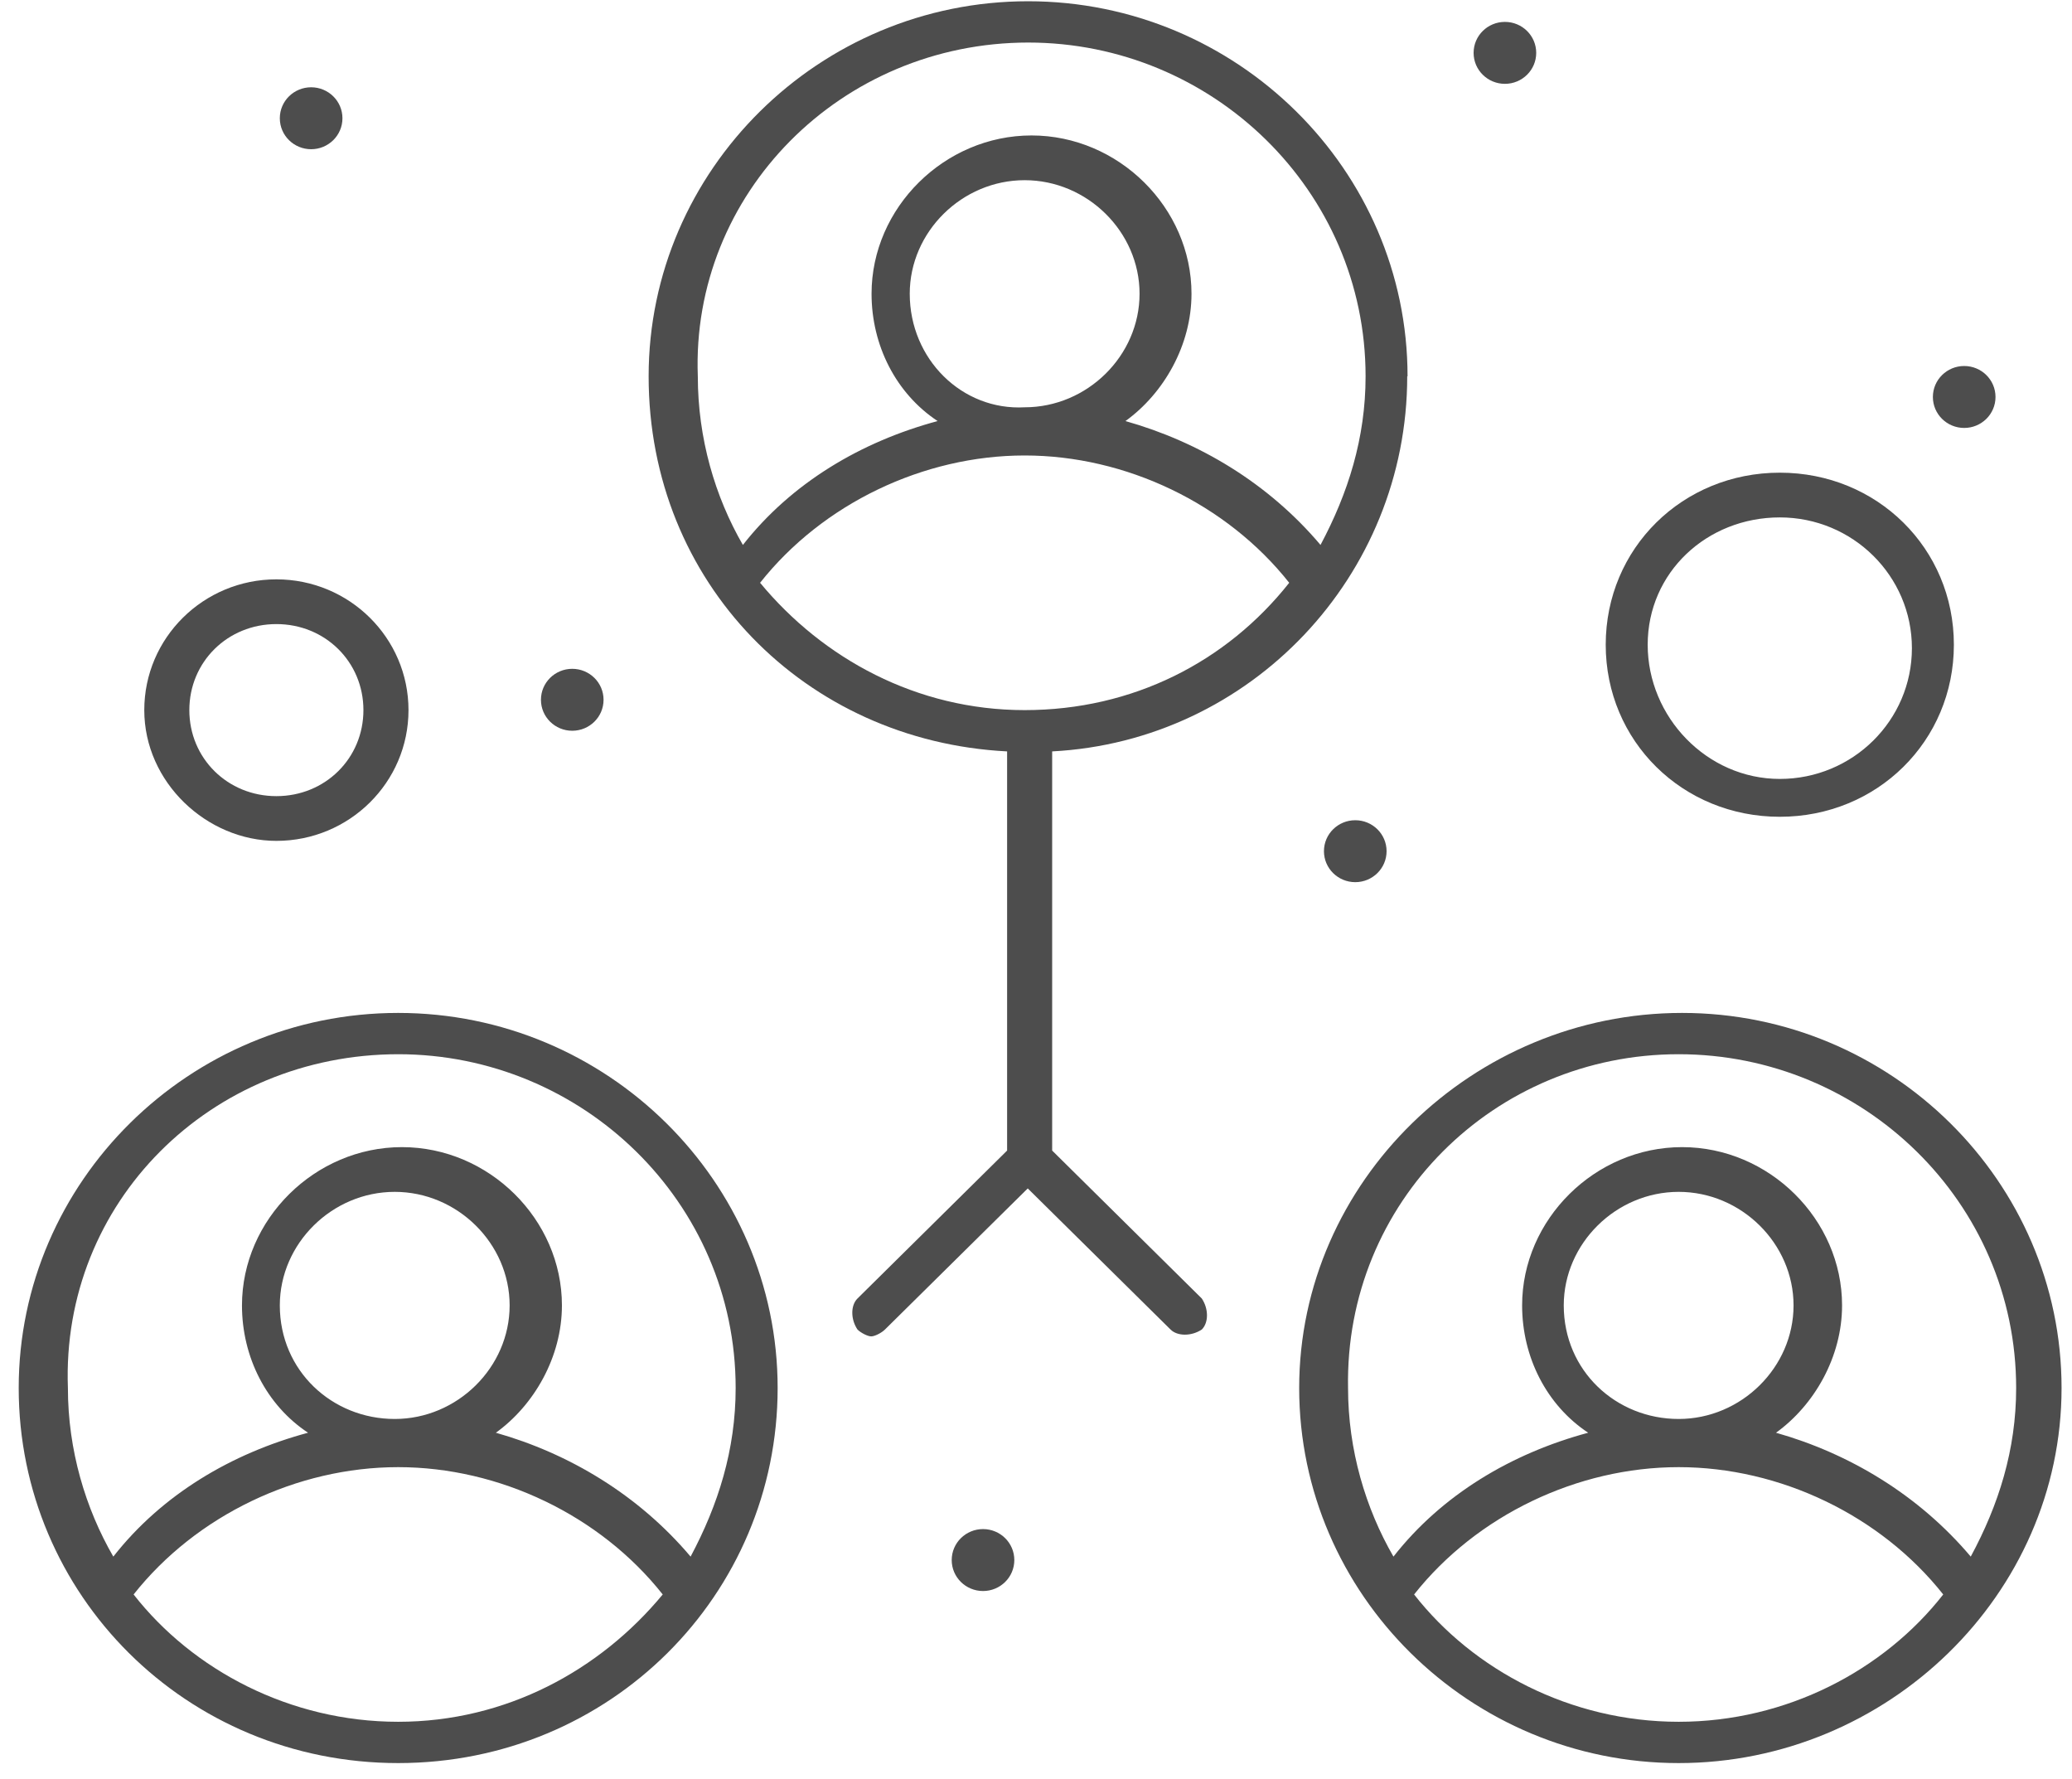 <svg width="106" height="91" viewBox="0 0 106 91" fill="none" xmlns="http://www.w3.org/2000/svg">
<path d="M76.989 1.12C77.869 1.12 78.59 1.824 78.59 2.704C78.59 3.584 77.869 4.288 76.989 4.288C76.109 4.288 75.387 3.584 75.387 2.704C75.387 1.824 76.109 1.12 76.989 1.12Z" fill="#4D4D4D"/>
<path d="M15.917 4.464C16.797 4.464 17.519 5.168 17.519 6.048C17.519 6.928 16.797 7.632 15.917 7.632C15.037 7.632 14.315 6.928 14.315 6.048C14.315 5.168 15.037 4.464 15.917 4.464Z" fill="#4D4D4D"/>
<path d="M29.275 34.208C30.155 34.208 30.877 34.912 30.877 35.792C30.877 36.672 30.155 37.376 29.275 37.376C28.395 37.376 27.674 36.672 27.674 35.792C27.674 34.912 28.395 34.208 29.275 34.208Z" fill="#4D4D4D"/>
<path d="M69.333 41.952C70.213 41.952 70.935 42.656 70.935 43.536C70.935 44.416 70.213 45.12 69.333 45.12C68.453 45.12 67.731 44.416 67.731 43.536C67.731 42.656 68.453 41.952 69.333 41.952Z" fill="#4D4D4D"/>
<path d="M50.29 78.208C51.17 78.208 51.891 78.912 51.891 79.792C51.891 80.672 51.17 81.376 50.29 81.376C49.41 81.376 48.688 80.672 48.688 79.792C48.688 78.912 49.41 78.208 50.29 78.208Z" fill="#4D4D4D"/>
<path d="M100.485 18.72C101.365 18.72 102.087 19.424 102.087 20.304C102.087 21.184 101.365 21.888 100.485 21.888C99.605 21.888 98.883 21.184 98.883 20.304C98.883 19.424 99.605 18.72 100.485 18.72Z" fill="#4D4D4D"/>
<path d="M105.466 70.992C105.466 60.432 96.736 51.808 86.053 51.808C75.37 51.808 66.464 60.432 66.464 70.992C66.464 81.552 75.194 90.176 85.877 90.176C96.56 90.176 105.466 81.552 105.466 70.992ZM85.877 53.92C95.311 53.92 103.143 61.488 103.143 70.992C103.143 74.16 102.245 76.976 100.82 79.616C98.144 76.448 94.589 74.336 90.858 73.28C92.812 71.872 94.237 69.408 94.237 66.768C94.237 62.368 90.506 58.672 86.053 58.672C81.6 58.672 77.869 62.368 77.869 66.768C77.869 69.408 79.119 71.872 81.248 73.28C77.324 74.336 73.768 76.448 71.287 79.616C69.861 77.152 68.964 74.16 68.964 70.992C68.788 61.488 76.444 53.92 85.877 53.92ZM79.999 66.768C79.999 63.6 82.674 60.96 85.877 60.96C89.08 60.96 91.755 63.6 91.755 66.768C91.755 69.936 89.08 72.576 85.877 72.576C82.674 72.576 79.999 70.112 79.999 66.768ZM85.877 88.064C80.351 88.064 75.37 85.424 72.343 81.552C75.546 77.504 80.703 75.04 85.877 75.04C91.052 75.04 96.208 77.504 99.412 81.552C96.384 85.424 91.404 88.064 85.877 88.064Z" fill="#4D4D4D"/>
<path d="M72.008 19.248C72.008 8.688 63.279 0.064 52.595 0.064C41.912 0.064 33.183 8.688 33.183 19.248C33.183 29.808 41.191 37.904 51.522 38.432V58.848L43.866 66.416C43.514 66.768 43.514 67.472 43.866 68C44.042 68.176 44.394 68.352 44.57 68.352C44.746 68.352 45.098 68.176 45.274 68L52.578 60.784L59.882 68C60.234 68.352 60.955 68.352 61.483 68C61.835 67.648 61.835 66.944 61.483 66.416L53.827 58.848V38.432C63.983 37.904 71.991 29.456 71.991 19.248H72.008ZM52.595 2.176C62.029 2.176 69.861 9.744 69.861 19.248C69.861 22.416 68.963 25.232 67.555 27.872C64.88 24.704 61.325 22.592 57.576 21.536C59.53 20.128 60.955 17.664 60.955 15.024C60.955 10.624 57.224 6.928 52.771 6.928C48.319 6.928 44.587 10.624 44.587 15.024C44.587 17.664 45.837 20.128 47.967 21.536C44.042 22.592 40.487 24.704 38.005 27.872C36.579 25.408 35.699 22.416 35.699 19.248C35.347 9.92 43.003 2.176 52.613 2.176H52.595ZM46.541 15.024C46.541 11.856 49.216 9.216 52.419 9.216C55.623 9.216 58.298 11.856 58.298 15.024C58.298 18.192 55.623 20.832 52.419 20.832C49.216 21.008 46.541 18.368 46.541 15.024ZM38.885 29.808C42.088 25.76 47.245 23.296 52.419 23.296C57.594 23.296 62.751 25.76 65.954 29.808C62.751 33.856 57.946 36.32 52.419 36.32C46.893 36.32 42.088 33.68 38.885 29.808Z" fill="#4D4D4D"/>
<path d="M39.783 70.992C39.783 60.432 31.053 51.808 20.37 51.808C9.687 51.808 0.957 60.432 0.957 70.992C0.957 81.552 9.511 90.176 20.37 90.176C31.229 90.176 39.783 81.552 39.783 70.992ZM20.37 53.92C29.803 53.92 37.635 61.488 37.635 70.992C37.635 74.16 36.738 76.976 35.33 79.616C32.655 76.448 29.099 74.336 25.368 73.28C27.322 71.872 28.747 69.408 28.747 66.768C28.747 62.368 25.016 58.672 20.563 58.672C16.111 58.672 12.379 62.368 12.379 66.768C12.379 69.408 13.629 71.872 15.759 73.28C11.834 74.336 8.279 76.448 5.797 79.616C4.371 77.152 3.474 74.16 3.474 70.992C3.122 61.488 10.778 53.92 20.387 53.92H20.37ZM14.315 66.768C14.315 63.6 16.991 60.96 20.194 60.96C23.397 60.96 26.072 63.6 26.072 66.768C26.072 69.936 23.397 72.576 20.194 72.576C16.991 72.576 14.315 70.112 14.315 66.768ZM20.37 88.064C14.843 88.064 9.863 85.424 6.835 81.552C10.039 77.504 15.195 75.04 20.37 75.04C25.544 75.04 30.701 77.504 33.904 81.552C30.701 85.424 25.896 88.064 20.37 88.064Z" fill="#4D4D4D"/>
<path d="M91.052 41.776C96.032 41.776 99.957 37.904 99.957 32.976C99.957 28.048 96.032 24.176 91.052 24.176C86.071 24.176 82.146 28.048 82.146 32.976C82.146 37.904 86.071 41.776 91.052 41.776ZM91.052 26.464C94.783 26.464 97.81 29.456 97.81 33.152C97.81 36.848 94.783 39.84 91.052 39.84C87.32 39.84 84.293 36.672 84.293 32.976C84.293 29.28 87.32 26.464 91.052 26.464Z" fill="#4D4D4D"/>
<path d="M14.139 43.008C17.87 43.008 20.898 40.016 20.898 36.32C20.898 32.624 17.87 29.632 14.139 29.632C10.408 29.632 7.381 32.624 7.381 36.32C7.381 40.016 10.584 43.008 14.139 43.008ZM14.139 31.92C16.639 31.92 18.592 33.856 18.592 36.32C18.592 38.784 16.639 40.72 14.139 40.72C11.64 40.72 9.686 38.784 9.686 36.32C9.686 33.856 11.64 31.92 14.139 31.92Z" fill="#4D4D4D"/>
</svg>
